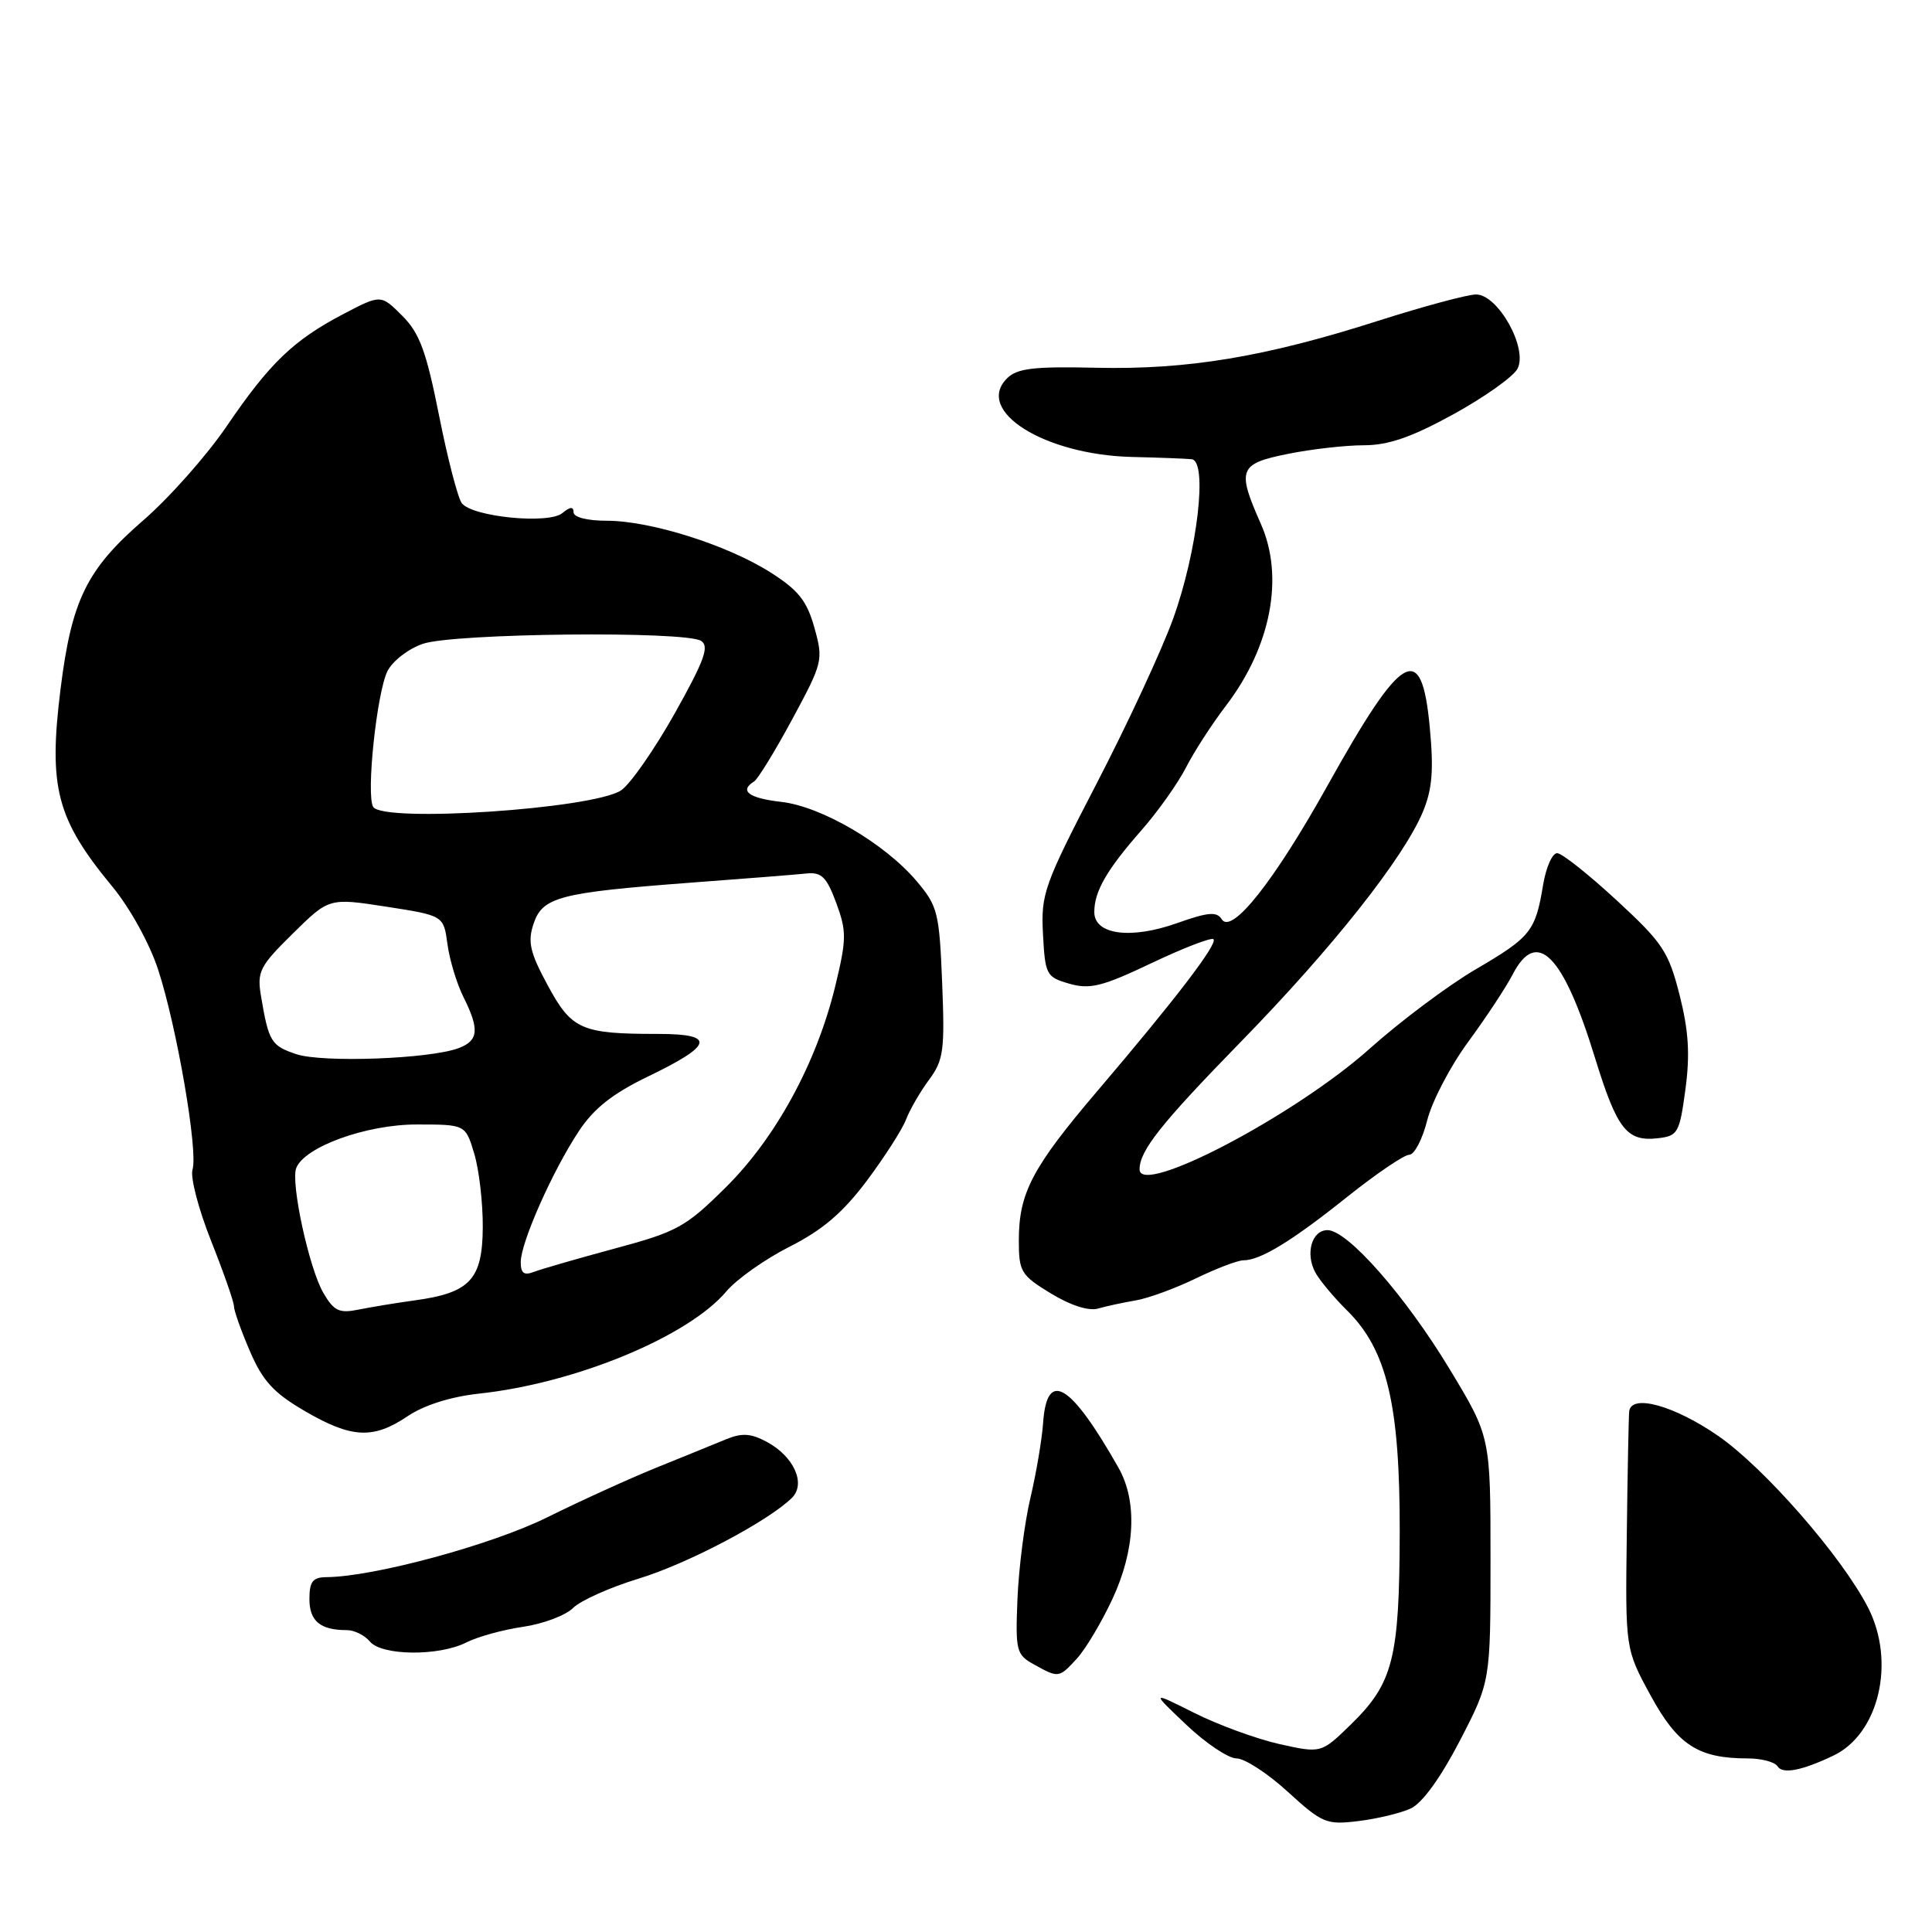 <?xml version="1.0" encoding="UTF-8" standalone="no"?>
<!DOCTYPE svg PUBLIC "-//W3C//DTD SVG 1.1//EN" "http://www.w3.org/Graphics/SVG/1.1/DTD/svg11.dtd" >
<svg xmlns="http://www.w3.org/2000/svg" xmlns:xlink="http://www.w3.org/1999/xlink" version="1.1" viewBox="0 0 256 256">
 <g >
 <path fill="currentColor"
d=" M 186.94 239.63 C 188.46 238.92 190.90 235.55 193.44 230.65 C 197.50 222.80 197.50 222.80 197.50 206.59 C 197.50 190.38 197.50 190.38 192.10 181.44 C 186.24 171.74 178.57 163.00 175.90 163.00 C 173.82 163.00 172.93 166.10 174.29 168.61 C 174.85 169.65 176.74 171.91 178.48 173.63 C 183.78 178.86 185.50 186.12 185.47 203.00 C 185.43 219.75 184.61 223.02 179.02 228.48 C 175.07 232.33 175.07 232.33 169.53 231.10 C 166.49 230.41 161.41 228.56 158.25 226.97 C 152.50 224.09 152.50 224.09 157.19 228.54 C 159.77 230.99 162.77 233.00 163.85 233.00 C 164.92 233.00 167.99 234.99 170.65 237.43 C 175.22 241.60 175.76 241.82 180.00 241.30 C 182.47 241.00 185.60 240.25 186.94 239.63 Z  M 242.91 232.64 C 248.98 229.77 251.22 220.20 247.52 213.00 C 244.04 206.23 233.79 194.49 227.65 190.25 C 221.84 186.24 216.17 184.67 215.88 187.00 C 215.81 187.55 215.66 194.86 215.56 203.25 C 215.36 218.50 215.36 218.50 218.72 224.67 C 222.30 231.23 225.02 233.00 231.59 233.00 C 233.40 233.00 235.17 233.47 235.53 234.04 C 236.19 235.11 238.70 234.64 242.91 232.64 Z  M 142.71 219.75 C 143.85 218.51 145.95 214.98 147.39 211.90 C 150.43 205.39 150.73 198.94 148.21 194.49 C 141.84 183.26 138.72 181.39 138.22 188.51 C 138.07 190.70 137.31 195.20 136.53 198.50 C 135.75 201.80 134.99 207.80 134.82 211.84 C 134.54 218.76 134.66 219.25 137.01 220.55 C 140.29 222.37 140.32 222.36 142.71 219.75 Z  M 61.80 217.63 C 63.28 216.88 66.67 215.94 69.32 215.56 C 71.97 215.17 74.95 214.05 75.93 213.07 C 76.92 212.08 80.82 210.34 84.61 209.18 C 91.10 207.21 101.76 201.59 104.93 198.48 C 106.83 196.60 105.20 192.98 101.58 191.04 C 99.48 189.92 98.30 189.85 96.19 190.72 C 94.71 191.33 90.58 193.02 87.00 194.46 C 83.42 195.91 76.90 198.88 72.50 201.06 C 65.16 204.70 49.51 208.94 43.25 208.98 C 41.44 209.00 41.00 209.56 41.00 211.89 C 41.00 214.80 42.44 216.00 45.96 216.00 C 46.95 216.00 48.32 216.68 49.00 217.50 C 50.58 219.41 58.15 219.48 61.80 217.63 Z  M 54.02 187.65 C 56.21 186.18 59.72 185.07 63.50 184.66 C 76.29 183.28 91.21 177.10 96.26 171.10 C 97.62 169.49 101.40 166.82 104.65 165.18 C 109.01 162.97 111.70 160.67 114.87 156.44 C 117.23 153.28 119.57 149.63 120.06 148.33 C 120.56 147.03 121.92 144.67 123.10 143.08 C 125.03 140.47 125.20 139.19 124.84 130.23 C 124.47 120.93 124.25 120.05 121.47 116.77 C 117.25 111.77 108.84 106.85 103.50 106.25 C 99.21 105.76 97.92 104.79 99.92 103.55 C 100.42 103.24 102.70 99.52 104.99 95.28 C 109.03 87.78 109.11 87.47 107.91 83.16 C 106.91 79.60 105.78 78.18 102.08 75.84 C 96.37 72.21 86.19 69.00 80.39 69.00 C 77.81 69.00 76.00 68.54 76.00 67.88 C 76.00 67.10 75.54 67.14 74.51 67.99 C 72.70 69.49 62.64 68.50 61.20 66.69 C 60.68 66.03 59.32 60.81 58.18 55.07 C 56.48 46.53 55.60 44.14 53.29 41.83 C 50.47 39.01 50.47 39.01 45.48 41.62 C 38.88 45.08 35.73 48.11 30.02 56.50 C 27.40 60.35 22.44 65.95 18.99 68.94 C 11.47 75.46 9.49 79.51 8.02 91.32 C 6.40 104.39 7.49 108.53 14.91 117.51 C 17.23 120.33 19.83 125.04 20.95 128.47 C 23.44 136.08 26.27 152.57 25.51 154.97 C 25.19 155.96 26.30 160.22 27.97 164.42 C 29.64 168.62 31.00 172.52 31.00 173.09 C 31.00 173.66 31.95 176.34 33.12 179.05 C 34.81 182.98 36.26 184.57 40.37 186.96 C 46.58 190.59 49.45 190.73 54.02 187.65 Z  M 150.50 172.31 C 152.15 172.03 155.73 170.72 158.45 169.40 C 161.17 168.08 164.00 167.00 164.75 167.00 C 167.01 167.00 171.16 164.47 178.50 158.60 C 182.35 155.53 186.06 153.01 186.74 153.01 C 187.42 153.00 188.49 150.94 189.12 148.42 C 189.76 145.90 192.20 141.23 194.56 138.03 C 196.91 134.83 199.56 130.82 200.44 129.11 C 203.64 122.93 207.13 126.46 211.33 140.12 C 214.27 149.66 215.55 151.30 219.69 150.82 C 222.33 150.52 222.55 150.12 223.33 144.33 C 223.95 139.70 223.75 136.56 222.55 131.83 C 221.09 126.09 220.31 124.92 214.22 119.30 C 210.52 115.88 206.98 113.07 206.34 113.05 C 205.70 113.02 204.86 114.91 204.47 117.25 C 203.45 123.41 202.85 124.16 195.54 128.44 C 191.90 130.57 185.56 135.31 181.45 138.99 C 171.54 147.83 151.00 158.60 151.00 154.95 C 151.00 152.46 153.83 148.90 164.46 138.00 C 176.58 125.58 185.97 113.71 188.54 107.57 C 189.78 104.58 189.99 102.07 189.45 96.36 C 188.37 84.80 185.85 86.25 175.87 104.15 C 168.83 116.78 163.18 123.91 161.88 121.80 C 161.23 120.76 160.07 120.86 155.97 122.32 C 149.82 124.50 145.00 123.86 145.00 120.85 C 145.00 118.11 146.64 115.26 151.26 110.00 C 153.43 107.53 156.08 103.79 157.15 101.70 C 158.22 99.60 160.61 95.91 162.46 93.49 C 168.41 85.68 170.19 76.47 167.08 69.44 C 163.86 62.18 164.15 61.45 170.67 60.14 C 173.78 59.51 178.30 59.00 180.71 59.00 C 183.96 59.00 187.03 57.94 192.57 54.90 C 196.68 52.64 200.50 49.93 201.07 48.87 C 202.50 46.19 198.49 38.99 195.57 39.02 C 194.43 39.03 188.60 40.60 182.61 42.51 C 167.63 47.30 157.38 49.00 145.29 48.73 C 136.95 48.54 134.77 48.80 133.43 50.14 C 129.12 54.45 138.37 60.26 150.00 60.55 C 153.57 60.63 157.13 60.77 157.90 60.85 C 160.06 61.08 158.67 73.06 155.44 82.00 C 153.95 86.12 149.40 95.94 145.32 103.80 C 138.33 117.29 137.92 118.43 138.20 123.77 C 138.49 129.19 138.64 129.47 141.71 130.35 C 144.43 131.13 146.08 130.71 152.60 127.61 C 156.83 125.60 160.52 124.18 160.79 124.45 C 161.39 125.05 155.79 132.37 145.46 144.50 C 136.77 154.70 135.00 158.07 135.00 164.37 C 135.00 168.51 135.28 168.97 139.25 171.39 C 141.86 172.98 144.27 173.75 145.50 173.39 C 146.60 173.07 148.85 172.59 150.50 172.31 Z  M 42.85 171.32 C 40.97 168.12 38.50 156.75 39.25 154.78 C 40.33 151.97 48.52 149.00 55.20 149.00 C 61.68 149.00 61.68 149.00 62.84 152.87 C 63.48 154.99 63.99 159.38 63.97 162.62 C 63.93 169.53 62.29 171.30 55.00 172.30 C 52.52 172.64 49.15 173.20 47.50 173.53 C 44.95 174.05 44.25 173.72 42.85 171.32 Z  M 69.00 167.23 C 69.00 164.65 73.23 155.11 76.71 149.87 C 78.70 146.86 81.18 144.90 85.91 142.62 C 94.53 138.47 94.87 137.00 87.21 137.00 C 77.02 137.00 75.76 136.45 72.58 130.57 C 70.22 126.21 69.90 124.81 70.69 122.43 C 71.88 118.85 74.07 118.28 91.50 116.96 C 98.65 116.43 105.58 115.88 106.89 115.74 C 108.86 115.54 109.54 116.22 110.81 119.65 C 112.19 123.41 112.18 124.44 110.68 130.65 C 108.21 140.83 102.80 150.77 96.15 157.35 C 90.85 162.60 89.72 163.22 81.45 165.44 C 76.53 166.77 71.71 168.16 70.75 168.53 C 69.44 169.04 69.00 168.71 69.00 167.23 Z  M 39.25 139.68 C 35.92 138.56 35.60 138.03 34.58 131.97 C 34.04 128.74 34.41 128.02 38.80 123.70 C 43.60 118.97 43.60 118.97 51.19 120.14 C 58.78 121.32 58.78 121.32 59.29 125.10 C 59.57 127.18 60.52 130.33 61.40 132.09 C 63.56 136.42 63.42 137.89 60.75 138.89 C 56.92 140.32 42.72 140.84 39.25 139.68 Z  M 49.45 106.92 C 48.49 105.36 49.92 91.80 51.34 88.93 C 52.01 87.59 54.12 85.96 56.03 85.31 C 60.11 83.90 90.78 83.58 92.90 84.92 C 94.02 85.63 93.34 87.51 89.40 94.54 C 86.70 99.34 83.50 103.93 82.29 104.73 C 78.54 107.19 50.76 109.04 49.45 106.92 Z "/>
</g>
</svg>